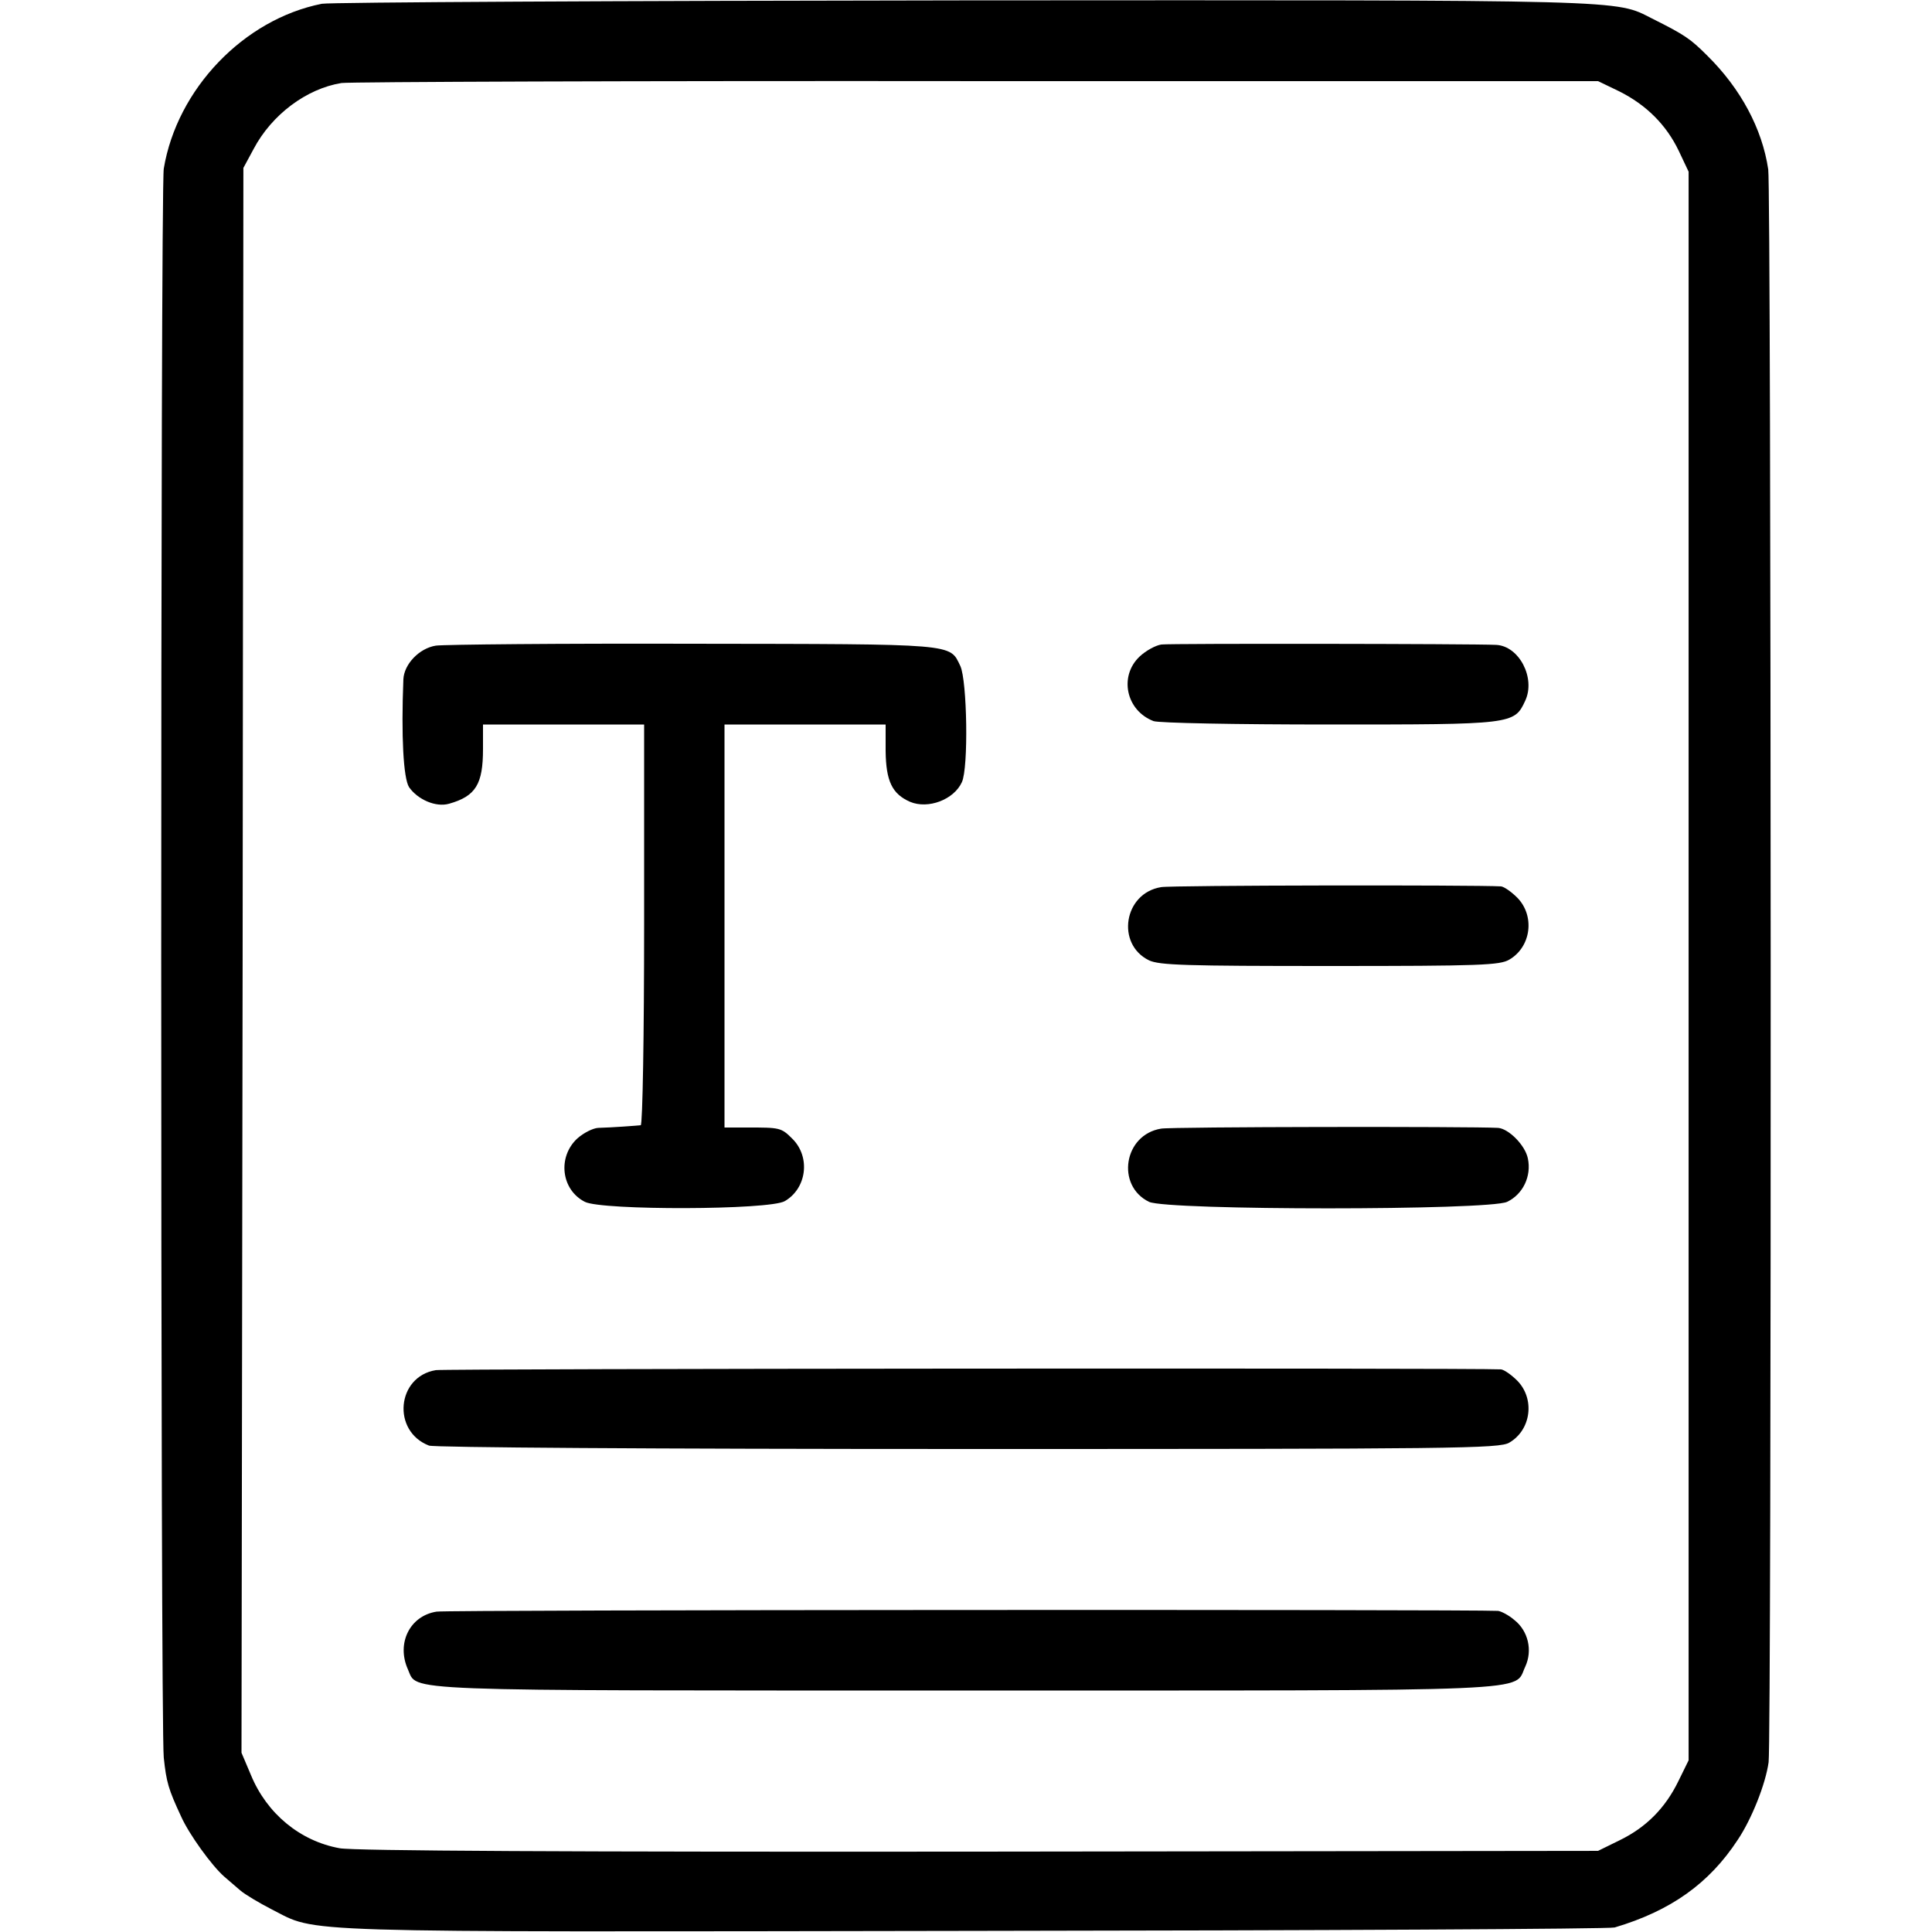 <?xml version="1.0" standalone="no"?>
<!DOCTYPE svg PUBLIC "-//W3C//DTD SVG 20010904//EN"
 "http://www.w3.org/TR/2001/REC-SVG-20010904/DTD/svg10.dtd">
<svg version="1.0" xmlns="http://www.w3.org/2000/svg"
 width="512pt" height="512pt" viewBox="0 0 512 512"
 preserveAspectRatio="xMidYMid meet">
<g transform="translate(0,512) scale(0.1,-0.1)"
fill="#000000" stroke="none">
<path d="M853 5110 c-207 -41 -384 -226 -419 -437 -9 -52 -9 -4132 0 -4211 7
-65 12 -83 46 -156 21 -47 81 -130 114 -159 12 -10 31 -27 43 -37 13 -11 50
-33 83 -50 125 -63 21 -60 1860 -57 921 1 1686 5 1699 9 148 44 250 116 326
232 37 55 74 148 82 206 8 55 7 4169 -1 4221 -16 108 -73 214 -161 301 -45 45
-59 55 -147 99 -99 50 -44 49 -1823 48 -913 -1 -1679 -5 -1702 -9z m3438 -232
c72 -36 125 -89 158 -158 l26 -55 0 -2105 0 -2105 -27 -55 c-35 -72 -86 -123
-156 -157 l-57 -28 -1640 -2 c-1081 -1 -1659 2 -1695 9 -105 19 -193 92 -235
194 l-25 59 3 2100 2 2100 27 50 c48 91 140 160 233 175 22 3 780 6 1685 5
l1645 0 56 -27z"/>
<path d="M1155 3409 c-44 -7 -84 -49 -86 -89 -6 -151 0 -262 15 -286 23 -33
71 -54 106 -44 71 20 90 52 90 145 l0 65 213 0 214 0 0 -530 c0 -291 -4 -531
-9 -532 -9 -1 -74 -6 -113 -7 -14 -1 -38 -13 -55 -28 -53 -49 -43 -136 20
-168 45 -23 490 -22 530 2 58 34 68 116 21 164 -31 31 -33 31 -123 31 l-58 0
0 534 0 534 213 0 214 0 0 -70 c1 -80 17 -114 65 -135 48 -20 116 6 137 52 18
38 14 269 -4 308 -29 60 -6 58 -708 59 -354 1 -661 -2 -682 -5z"/>
<path d="M3078 3412 c-15 -2 -41 -16 -58 -32 -55 -52 -36 -143 37 -171 14 -5
214 -9 465 -9 487 0 491 0 520 63 28 60 -16 145 -77 148 -60 3 -864 4 -887 1z"/>
<path d="M3077 2769 c-99 -16 -120 -151 -32 -194 28 -13 97 -15 480 -15 399 0
450 2 475 17 58 34 68 116 21 164 -16 16 -35 29 -43 30 -70 4 -874 3 -901 -2z"/>
<path d="M3077 2129 c-99 -16 -120 -151 -32 -194 49 -23 901 -23 949 0 42 20
65 68 55 115 -7 35 -51 79 -79 81 -73 4 -866 3 -893 -2z"/>
<path d="M1155 1489 c-104 -17 -117 -162 -18 -200 15 -5 578 -9 1430 -9 1293
0 1407 1 1433 17 58 34 68 116 21 164 -16 16 -35 29 -43 30 -73 4 -2795 2
-2823 -2z"/>
<path d="M1157 849 c-71 -11 -107 -84 -76 -153 27 -59 -52 -56 1479 -56 1548
0 1450 -4 1482 63 20 43 8 95 -29 124 -15 13 -35 23 -43 24 -75 4 -2786 3
-2813 -2z"/>
</g>
</svg>
